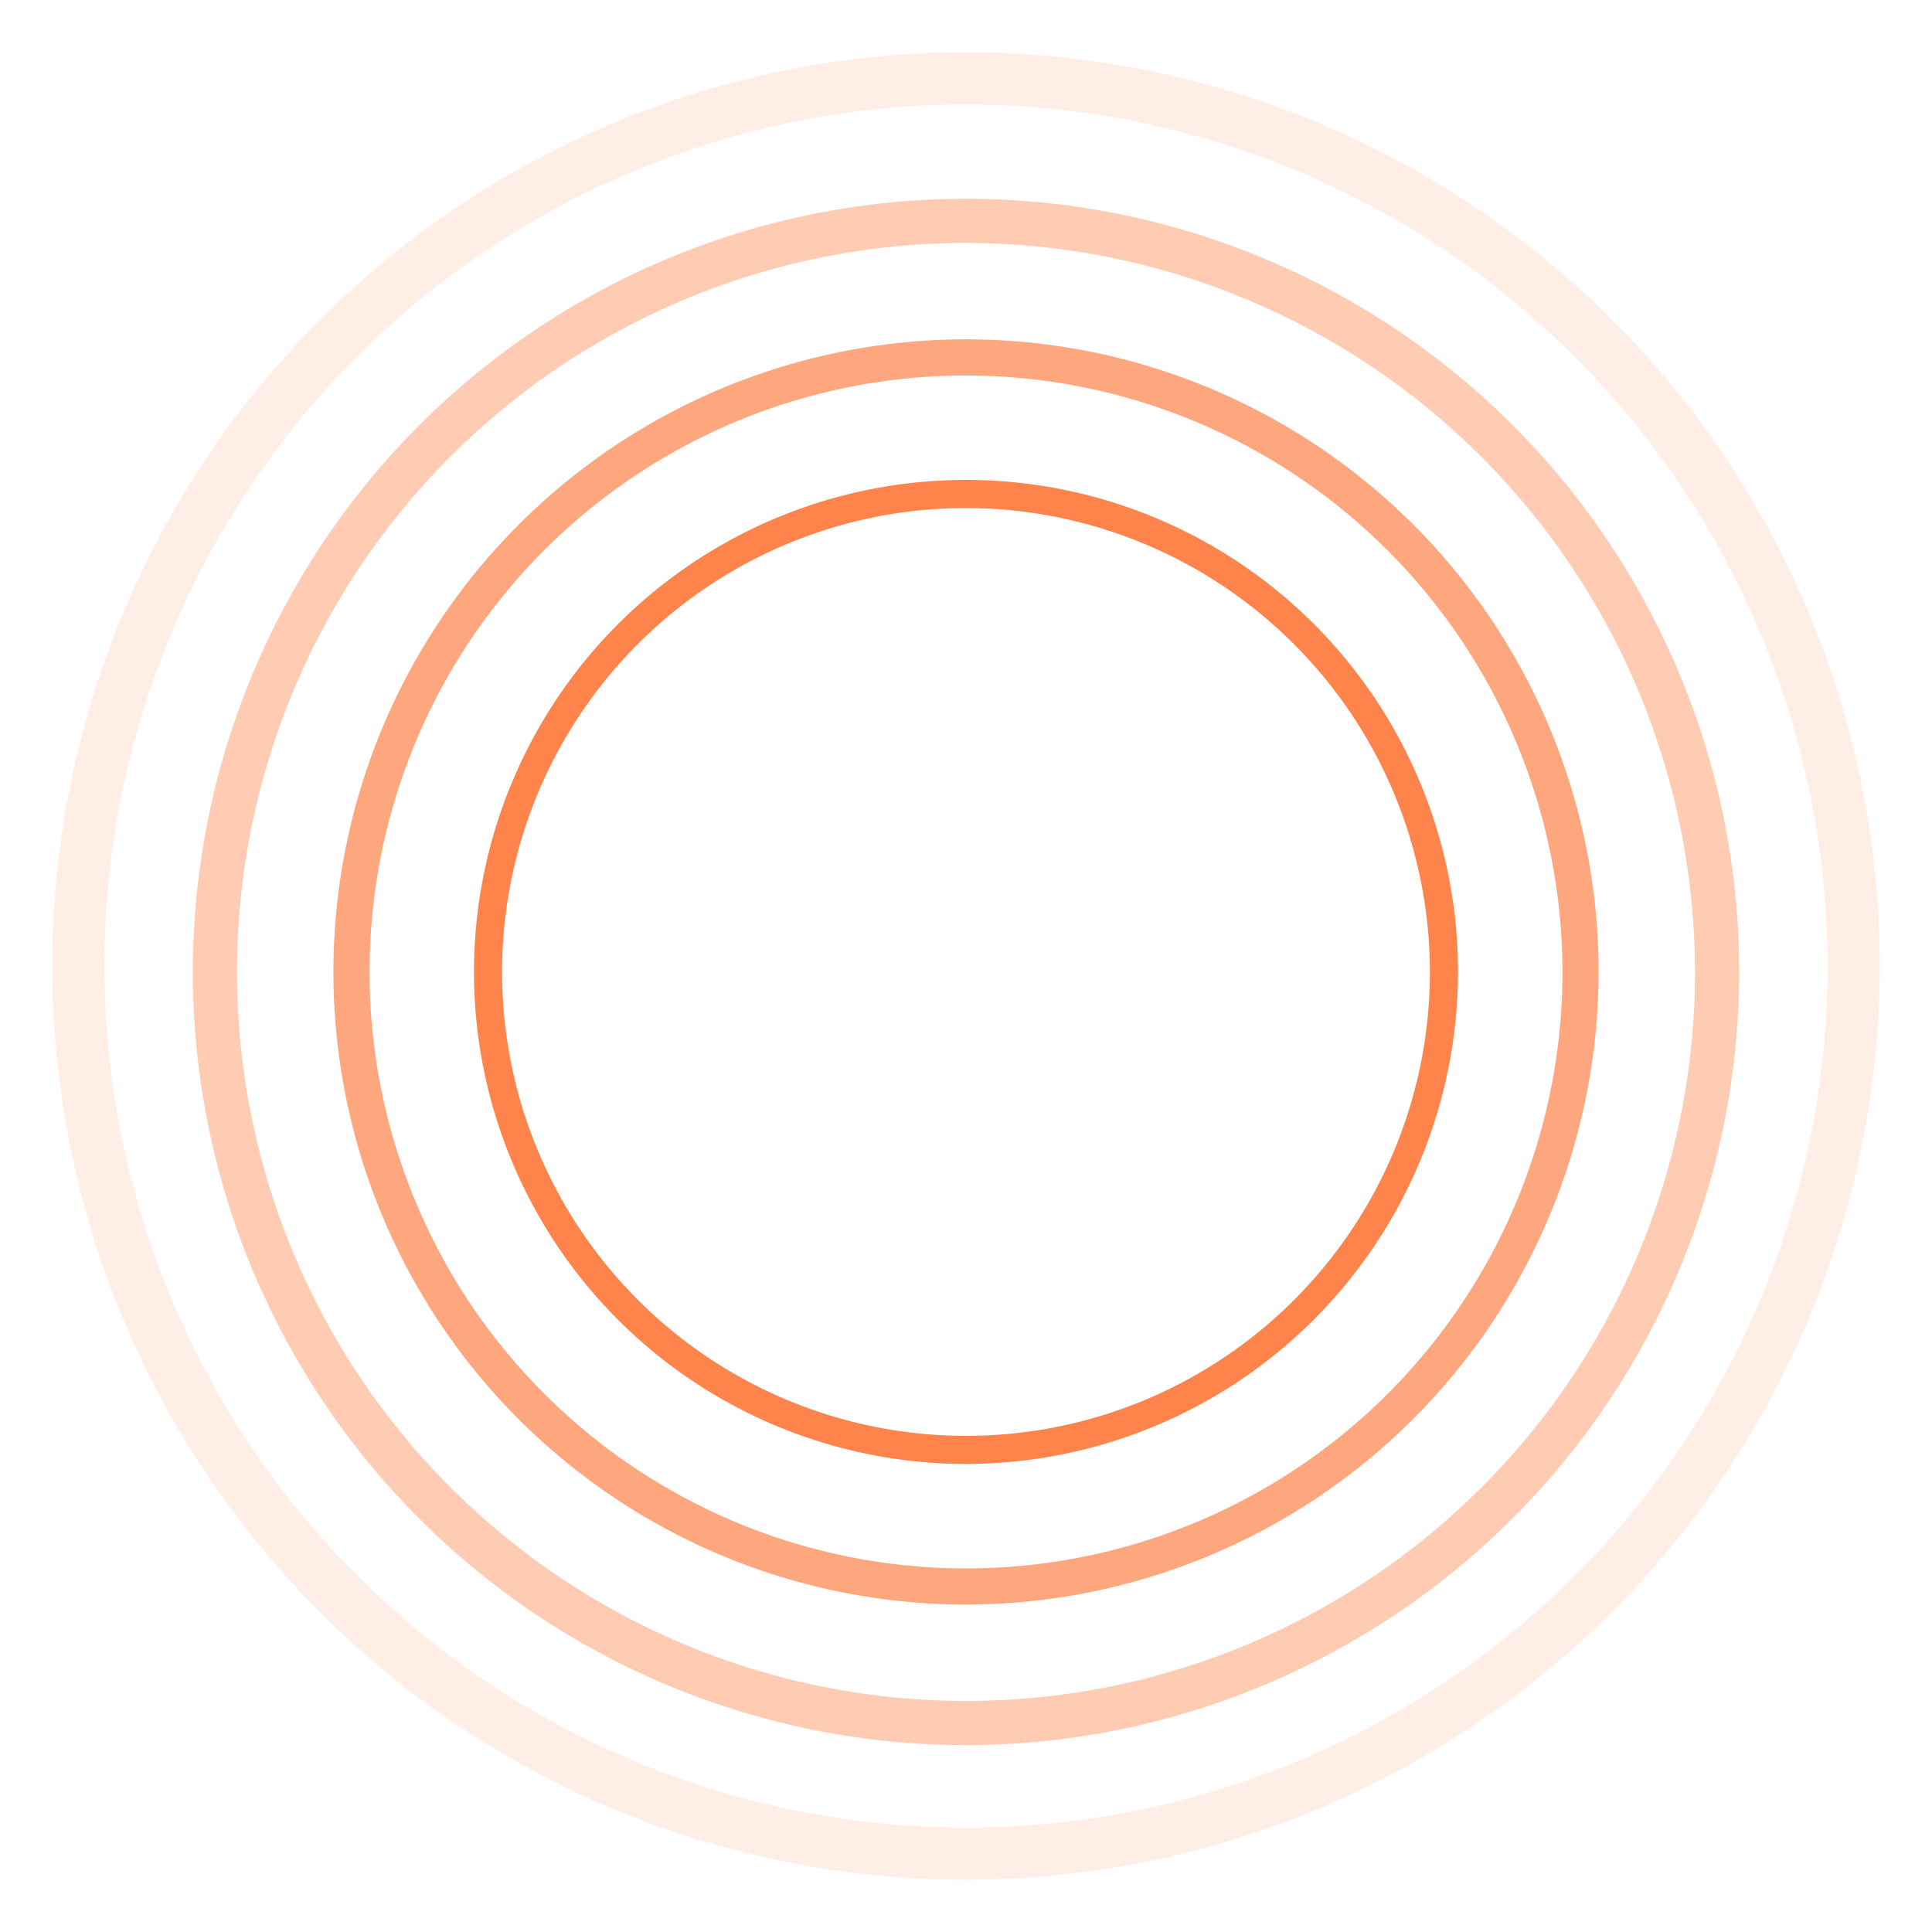 <svg width="1300" height="1300" viewBox="0 0 1300 1300" fill="none" xmlns="http://www.w3.org/2000/svg">
<g filter="url(#filter0_d)">
<path d="M650 1170.27C547.1 1170.27 446.511 1139.76 360.953 1082.59C275.395 1025.42 208.711 944.166 169.333 849.099C129.955 754.032 119.652 649.423 139.727 548.5C159.801 447.578 209.352 354.874 282.113 282.113C354.874 209.352 447.578 159.801 548.5 139.727C649.423 119.652 754.032 129.955 849.099 169.333C944.166 208.711 1025.42 275.395 1082.59 360.953C1139.76 446.511 1170.27 547.1 1170.27 650C1170.11 787.936 1115.25 920.177 1017.71 1017.71C920.177 1115.25 787.936 1170.11 650 1170.27V1170.27ZM650 159.459C552.98 159.459 458.139 188.229 377.47 242.13C296.801 296.032 233.927 372.644 196.8 462.278C159.672 551.913 149.957 650.544 168.885 745.7C187.813 840.855 234.532 928.261 303.135 996.865C371.739 1065.47 459.145 1112.19 554.3 1131.11C649.456 1150.04 748.087 1140.33 837.722 1103.2C927.356 1066.07 1003.97 1003.2 1057.87 922.53C1111.77 841.861 1140.54 747.02 1140.54 650C1140.4 519.945 1088.67 395.259 996.704 303.296C904.741 211.334 780.055 159.605 650 159.459V159.459Z" fill="#FE5000" fill-opacity="0.3"/>
<path d="M650 1075.68C565.809 1075.68 483.509 1050.71 413.507 1003.94C343.505 957.162 288.945 890.681 256.727 812.899C224.509 735.117 216.079 649.528 232.504 566.955C248.928 484.382 289.47 408.534 349.002 349.002C408.534 289.47 484.382 248.928 566.955 232.503C649.528 216.079 735.117 224.508 812.899 256.727C890.681 288.945 957.163 343.505 1003.94 413.507C1050.71 483.509 1075.68 565.809 1075.68 650C1075.55 762.857 1030.66 871.054 950.856 950.856C871.054 1030.66 762.857 1075.55 650 1075.68V1075.68ZM650 248.648C570.62 248.648 493.023 272.187 427.021 316.288C361.019 360.389 309.577 423.072 279.2 496.409C248.822 569.747 240.874 650.445 256.36 728.3C271.847 806.154 310.072 877.668 366.202 933.798C422.332 989.928 493.846 1028.15 571.7 1043.64C649.555 1059.13 730.253 1051.18 803.591 1020.8C876.928 990.423 939.61 938.981 983.712 872.979C1027.81 806.977 1051.35 729.38 1051.35 650C1051.23 543.591 1008.91 441.575 933.667 366.333C858.425 291.091 756.408 248.768 650 248.648V248.648Z" fill="#FE5000" fill-opacity="0.5"/>
<path d="M650 981.081C584.518 981.081 520.507 961.663 466.061 925.284C411.615 888.904 369.18 837.196 344.121 776.699C319.062 716.202 312.506 649.633 325.28 585.409C338.055 521.186 369.588 462.193 415.89 415.89C462.193 369.588 521.186 338.055 585.409 325.28C649.633 312.506 716.202 319.062 776.699 344.121C837.196 369.18 888.904 411.615 925.284 466.061C961.663 520.507 981.081 584.518 981.081 650C980.981 737.777 946.067 821.931 883.999 883.999C821.931 946.067 737.777 980.981 650 981.081V981.081ZM650 337.838C588.26 337.838 527.907 356.146 476.572 390.447C425.237 424.747 385.227 473.5 361.6 530.541C337.973 587.581 331.791 650.346 343.836 710.9C355.881 771.453 385.611 827.075 429.268 870.732C472.925 914.389 528.547 944.119 589.1 956.164C649.654 968.209 712.419 962.027 769.459 938.4C826.499 914.773 875.252 874.763 909.553 823.428C943.854 772.093 962.162 711.74 962.162 650C962.069 567.238 929.151 487.892 870.63 429.37C812.108 370.849 732.762 337.93 650 337.838V337.838Z" fill="#FE5000" fill-opacity="0.7"/>
</g>
<path d="M650 1264.86C528.391 1264.86 409.513 1228.8 308.399 1161.24C207.285 1093.68 128.477 997.65 81.939 885.299C35.401 772.947 23.225 649.318 46.95 530.046C70.674 410.774 129.235 301.215 215.225 215.225C301.215 129.234 410.774 70.674 530.046 46.95C649.318 23.225 772.947 35.401 885.299 81.939C997.651 128.477 1093.68 207.285 1161.24 308.399C1228.8 409.513 1264.87 528.391 1264.87 650C1264.68 813.015 1199.84 969.3 1084.57 1084.57C969.301 1199.84 813.015 1264.68 650 1264.86V1264.86ZM650 70.27C535.34 70.27 423.256 104.271 327.919 167.972C232.583 231.674 158.278 322.215 114.4 428.147C70.521 534.079 59.041 650.643 81.41 763.1C103.779 875.556 158.993 978.854 240.069 1059.93C321.146 1141.01 424.444 1196.22 536.9 1218.59C649.357 1240.96 765.921 1229.48 871.853 1185.6C977.785 1141.72 1068.33 1067.42 1132.03 972.081C1195.73 876.744 1229.73 764.66 1229.73 650C1229.56 496.299 1168.42 348.942 1059.74 240.259C951.058 131.576 803.701 70.442 650 70.27V70.27Z" fill="#FE5000" fill-opacity="0.1"/>
<defs>
<filter id="filter0_d" x="96" y="100" width="1108" height="1108" filterUnits="userSpaceOnUse" color-interpolation-filters="sRGB">
<feFlood flood-opacity="0" result="BackgroundImageFix"/>
<feColorMatrix in="SourceAlpha" type="matrix" values="0 0 0 0 0 0 0 0 0 0 0 0 0 0 0 0 0 0 127 0"/>
<feOffset dy="4"/>
<feGaussianBlur stdDeviation="2"/>
<feColorMatrix type="matrix" values="0 0 0 0 0 0 0 0 0 0 0 0 0 0 0 0 0 0 0.25 0"/>
<feBlend mode="normal" in2="BackgroundImageFix" result="effect1_dropShadow"/>
<feBlend mode="normal" in="SourceGraphic" in2="effect1_dropShadow" result="shape"/>
</filter>
</defs>
</svg>
